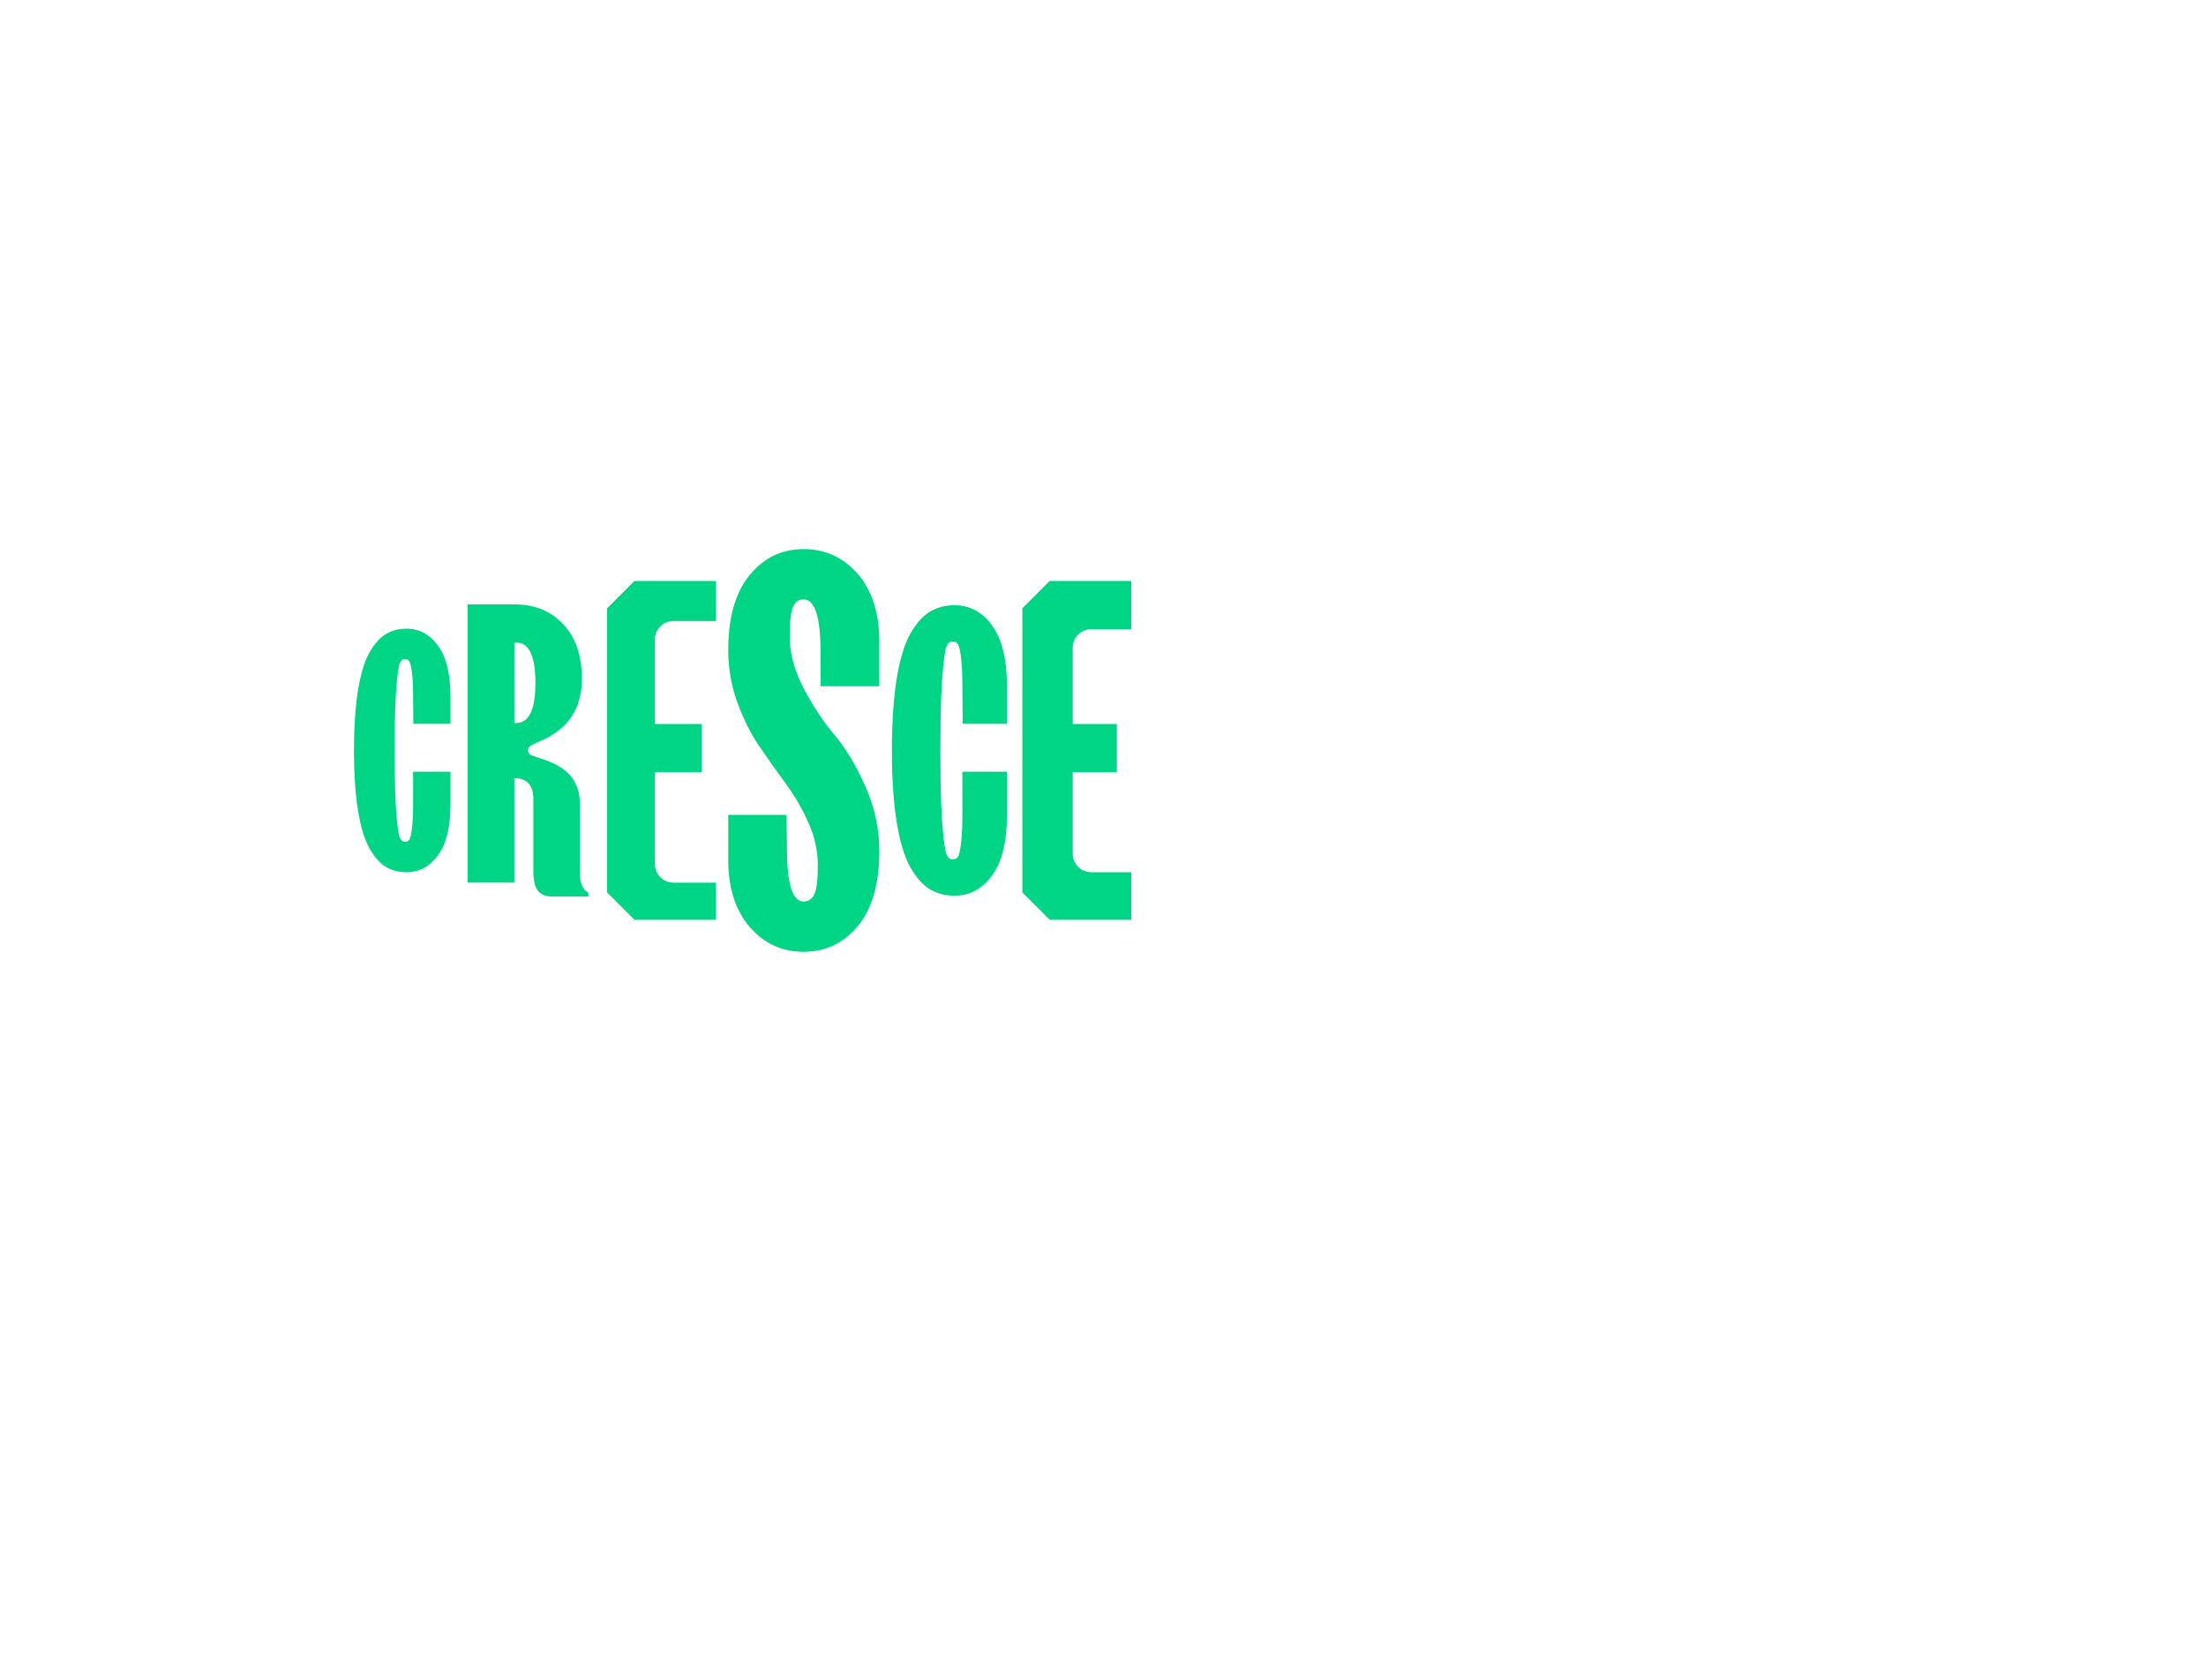 <?xml version="1.0" encoding="UTF-8" standalone="no"?>
<!-- Created with Inkscape (http://www.inkscape.org/) -->

<svg
   version="1.1"
   id="svg2"
   width="1786.027"
   height="1360"
   viewBox="0 0 1786.027 1360"
   sodipodi:docname="FIS_CRESCENDO_Logo_Horizontal_RGB.svg"
   inkscape:version="1.3 (0e150ed, 2023-07-21)"
   xmlns:inkscape="http://www.inkscape.org/namespaces/inkscape"
   xmlns:sodipodi="http://sodipodi.sourceforge.net/DTD/sodipodi-0.dtd"
   xmlns="http://www.w3.org/2000/svg"
   xmlns:svg="http://www.w3.org/2000/svg">
  <defs
     id="defs6">
    <clipPath
       clipPathUnits="userSpaceOnUse"
       id="clipPath16">
      <path
         d="M 0,1020 H 1339.521 V 0 H 0 Z"
         id="path14" />
    </clipPath>
  </defs>
  <sodipodi:namedview
     id="namedview4"
     pagecolor="#ffffff"
     bordercolor="#000000"
     borderopacity="0.25"
     inkscape:showpageshadow="2"
     inkscape:pageopacity="0.0"
     inkscape:pagecheckerboard="0"
     inkscape:deskcolor="#d1d1d1"
     inkscape:zoom="0.48523052"
     inkscape:cx="766.64592"
     inkscape:cy="610.01934"
     inkscape:window-width="1680"
     inkscape:window-height="997"
     inkscape:window-x="0"
     inkscape:window-y="25"
     inkscape:window-maximized="0"
     inkscape:current-layer="g8" />
  <g
     id="g8"
     inkscape:groupmode="layer"
     inkscape:label="FIS_CRESCENDO_Logo_Horizontal_RGB"
     transform="matrix(1.333,0,0,-1.333,0,1360)">
    <path
       d="m 312.388,581.123 h 1.254 c 7.697,0 11.547,8.137 11.547,24.411 0,16.273 -3.85,24.411 -11.547,24.411 h -1.254 z m -28.365,-96.947 v 168.987 h 28.365 c 12.298,0 22.214,-4.038 29.743,-12.111 7.532,-8.076 11.296,-19.058 11.296,-32.945 0,-33.898 -28.913,-37.775 -32.022,-41.5 -1.05,-1.259 -0.941,-3.068 0.119,-4.318 2.67,-3.15 30.649,-4.371 30.649,-29.973 v -42.422 c 0,-3.096 0.439,-5.584 1.317,-7.467 0.879,-1.882 1.735,-3.074 2.572,-3.576 l 1.256,-0.628 v -2.51 h -21.839 c -3.933,0 -6.838,1.15 -8.721,3.452 -1.883,2.299 -2.823,6.295 -2.823,11.985 v 43.675 c 0,8.535 -3.85,12.802 -11.547,12.802 v -63.451 z"
       style="fill:#00d586;fill-opacity:1;fill-rule:nonzero;stroke:none"
       id="path32" />
    <path
       d="m 442.303,525.279 h 35.377 l 0.299,-20.41 c 0,-21.571 3.374,-32.303 10.122,-32.191 2.986,0 5.17,1.52 6.554,4.564 1.381,3.04 2.074,8.877 2.074,17.505 0,8.628 -1.881,17.173 -5.642,25.637 -3.761,8.463 -8.297,16.316 -13.606,23.562 -5.311,7.245 -10.619,14.74 -15.93,22.485 -5.309,7.74 -9.847,16.701 -13.606,26.879 -3.763,10.176 -5.642,20.909 -5.642,32.191 0,19.689 4.315,34.817 12.943,45.382 8.628,10.563 19.581,15.847 32.855,15.847 13.164,0 24.115,-5.035 32.855,-15.1 8.736,-10.067 13.108,-23.728 13.108,-40.986 v -27.212 h -35.622 l -0.052,20.41 c 0,21.57 -3.432,32.357 -10.289,32.357 -2.988,0 -5.144,-1.552 -6.471,-4.647 -1.328,-3.098 -1.992,-9.017 -1.992,-17.756 0,-10.397 2.847,-20.989 8.545,-31.773 5.697,-10.787 11.947,-20.218 18.752,-28.291 6.803,-8.076 13.025,-18.447 18.668,-31.113 5.64,-12.668 8.461,-25.803 8.461,-39.409 0,-19.691 -4.313,-34.793 -12.943,-45.3 -8.628,-10.511 -19.637,-15.764 -33.02,-15.764 -13.166,0 -24.089,5.034 -32.773,15.099 -8.684,10.066 -13.025,23.674 -13.025,40.821 z"
       style="fill:#00d586;fill-opacity:1;fill-rule:nonzero;stroke:none"
       id="path36" />
    <path
       d="m 408.99,643.023 h 25.906 v 24.317 h -49.606 l -16.555,-16.554 v -172.59 l 16.66,-16.659 h 49.501 v 22.615 h -25.906 c -6.198,0 -11.223,5.024 -11.223,11.223 v 55.86 h 28.374 v 29.278 h -28.374 v 51.287 c 0,6.198 5.025,11.223 11.223,11.223"
       style="fill:#00d586;fill-opacity:1;fill-rule:nonzero;stroke:none"
       id="path44" />
    <path
       d="m 662.763,638.061 h 24.347 v 29.279 h -49.606 l -16.555,-16.554 v -172.59 l 16.66,-16.659 h 49.501 v 28.933 h -24.347 c -6.198,0 -11.223,5.025 -11.223,11.223 v 49.542 h 26.815 v 29.278 h -26.815 v 46.325 c 0,6.198 5.025,11.223 11.223,11.223"
       style="fill:#00d586;fill-opacity:1;fill-rule:nonzero;stroke:none"
       id="path48" />
    <path
       d="m 584.541,527.692 c 0,-8.698 -0.281,-15.263 -0.838,-19.691 -0.56,-4.429 -1.198,-7.163 -1.916,-8.199 -0.719,-1.038 -1.816,-1.557 -3.292,-1.557 -1.478,0 -2.675,1.018 -3.592,3.053 -0.916,2.035 -1.777,8.2 -2.572,18.493 -0.53,6.824 -0.879,15.71 -1.057,26.567 -0.091,5.521 -0.14,11.517 -0.14,18.08 0,6.767 0.051,12.942 0.147,18.601 0.181,10.623 0.528,19.33 1.05,26.046 0.795,10.295 1.656,16.46 2.572,18.494 0.917,2.035 2.114,3.053 3.592,3.053 1.476,0 2.573,-0.539 3.292,-1.616 0.718,-1.078 1.356,-3.813 1.916,-8.2 0.557,-4.389 0.838,-10.933 0.838,-19.63 l 0.146,-20.584 h 26.904 v 22.979 c 0,16.197 -2.993,28.427 -8.977,36.686 -5.985,8.26 -13.646,12.388 -22.981,12.388 -5.507,0 -10.436,-1.297 -14.783,-3.889 -4.351,-2.594 -8.318,-7.044 -11.911,-13.347 -3.59,-6.305 -6.364,-15.423 -8.318,-27.35 -1.396,-8.507 -2.282,-18.368 -2.682,-29.532 -0.16,-4.493 -0.25,-9.176 -0.25,-14.099 0,-4.724 0.081,-9.23 0.229,-13.557 0.39,-11.39 1.285,-21.428 2.703,-30.072 1.954,-11.931 4.728,-21.048 8.318,-27.351 3.593,-6.306 7.542,-10.754 11.851,-13.347 4.309,-2.592 9.255,-3.891 14.843,-3.891 9.335,0 16.996,4.109 22.981,12.329 5.984,8.22 8.977,20.428 8.977,36.629 v 26.333 h -27.096 z"
       style="fill:#00d586;fill-opacity:1;fill-rule:nonzero;stroke:none"
       id="path56" />
    <path
       d="m 250.92,533.628 c 0,-7.293 -0.235,-12.797 -0.703,-16.51 -0.469,-3.714 -1.004,-6.007 -1.607,-6.875 -0.602,-0.87 -1.521,-1.306 -2.759,-1.306 -1.239,0 -2.243,0.854 -3.012,2.56 -0.769,1.707 -1.49,6.875 -2.157,15.506 -0.444,5.722 -0.737,13.173 -0.886,22.276 -0.076,4.629 -0.118,9.657 -0.118,15.16 0,5.673 0.043,10.851 0.124,15.596 0.152,8.907 0.443,16.208 0.88,21.839 0.667,8.632 1.388,13.801 2.157,15.507 0.769,1.707 1.773,2.56 3.012,2.56 1.238,0 2.157,-0.452 2.759,-1.355 0.603,-0.904 1.138,-3.197 1.607,-6.876 0.468,-3.68 0.703,-9.167 0.703,-16.459 l 0.122,-14.648 h 22.559 v 16.656 c 0,13.581 -2.509,23.835 -7.527,30.761 -5.018,6.925 -11.442,10.387 -19.27,10.387 -4.617,0 -8.749,-1.088 -12.394,-3.262 -3.649,-2.174 -6.975,-5.905 -9.987,-11.19 -3.01,-5.287 -5.336,-12.932 -6.975,-22.933 -1.17,-7.133 -1.913,-15.401 -2.248,-24.762 -0.135,-3.767 -0.21,-7.693 -0.21,-11.821 0,-3.961 0.068,-7.739 0.192,-11.368 0.326,-9.55 1.077,-17.966 2.266,-25.214 1.639,-10.004 3.965,-17.648 6.975,-22.934 3.012,-5.287 6.323,-9.017 9.936,-11.19 3.613,-2.174 7.76,-3.263 12.445,-3.263 7.828,0 14.252,3.446 19.27,10.338 5.018,6.892 7.527,17.128 7.527,30.712 v 19.992 h -22.719 z"
       style="fill:#00d586;fill-opacity:1;fill-rule:nonzero;stroke:none"
       id="path60" />
  </g>
</svg>

